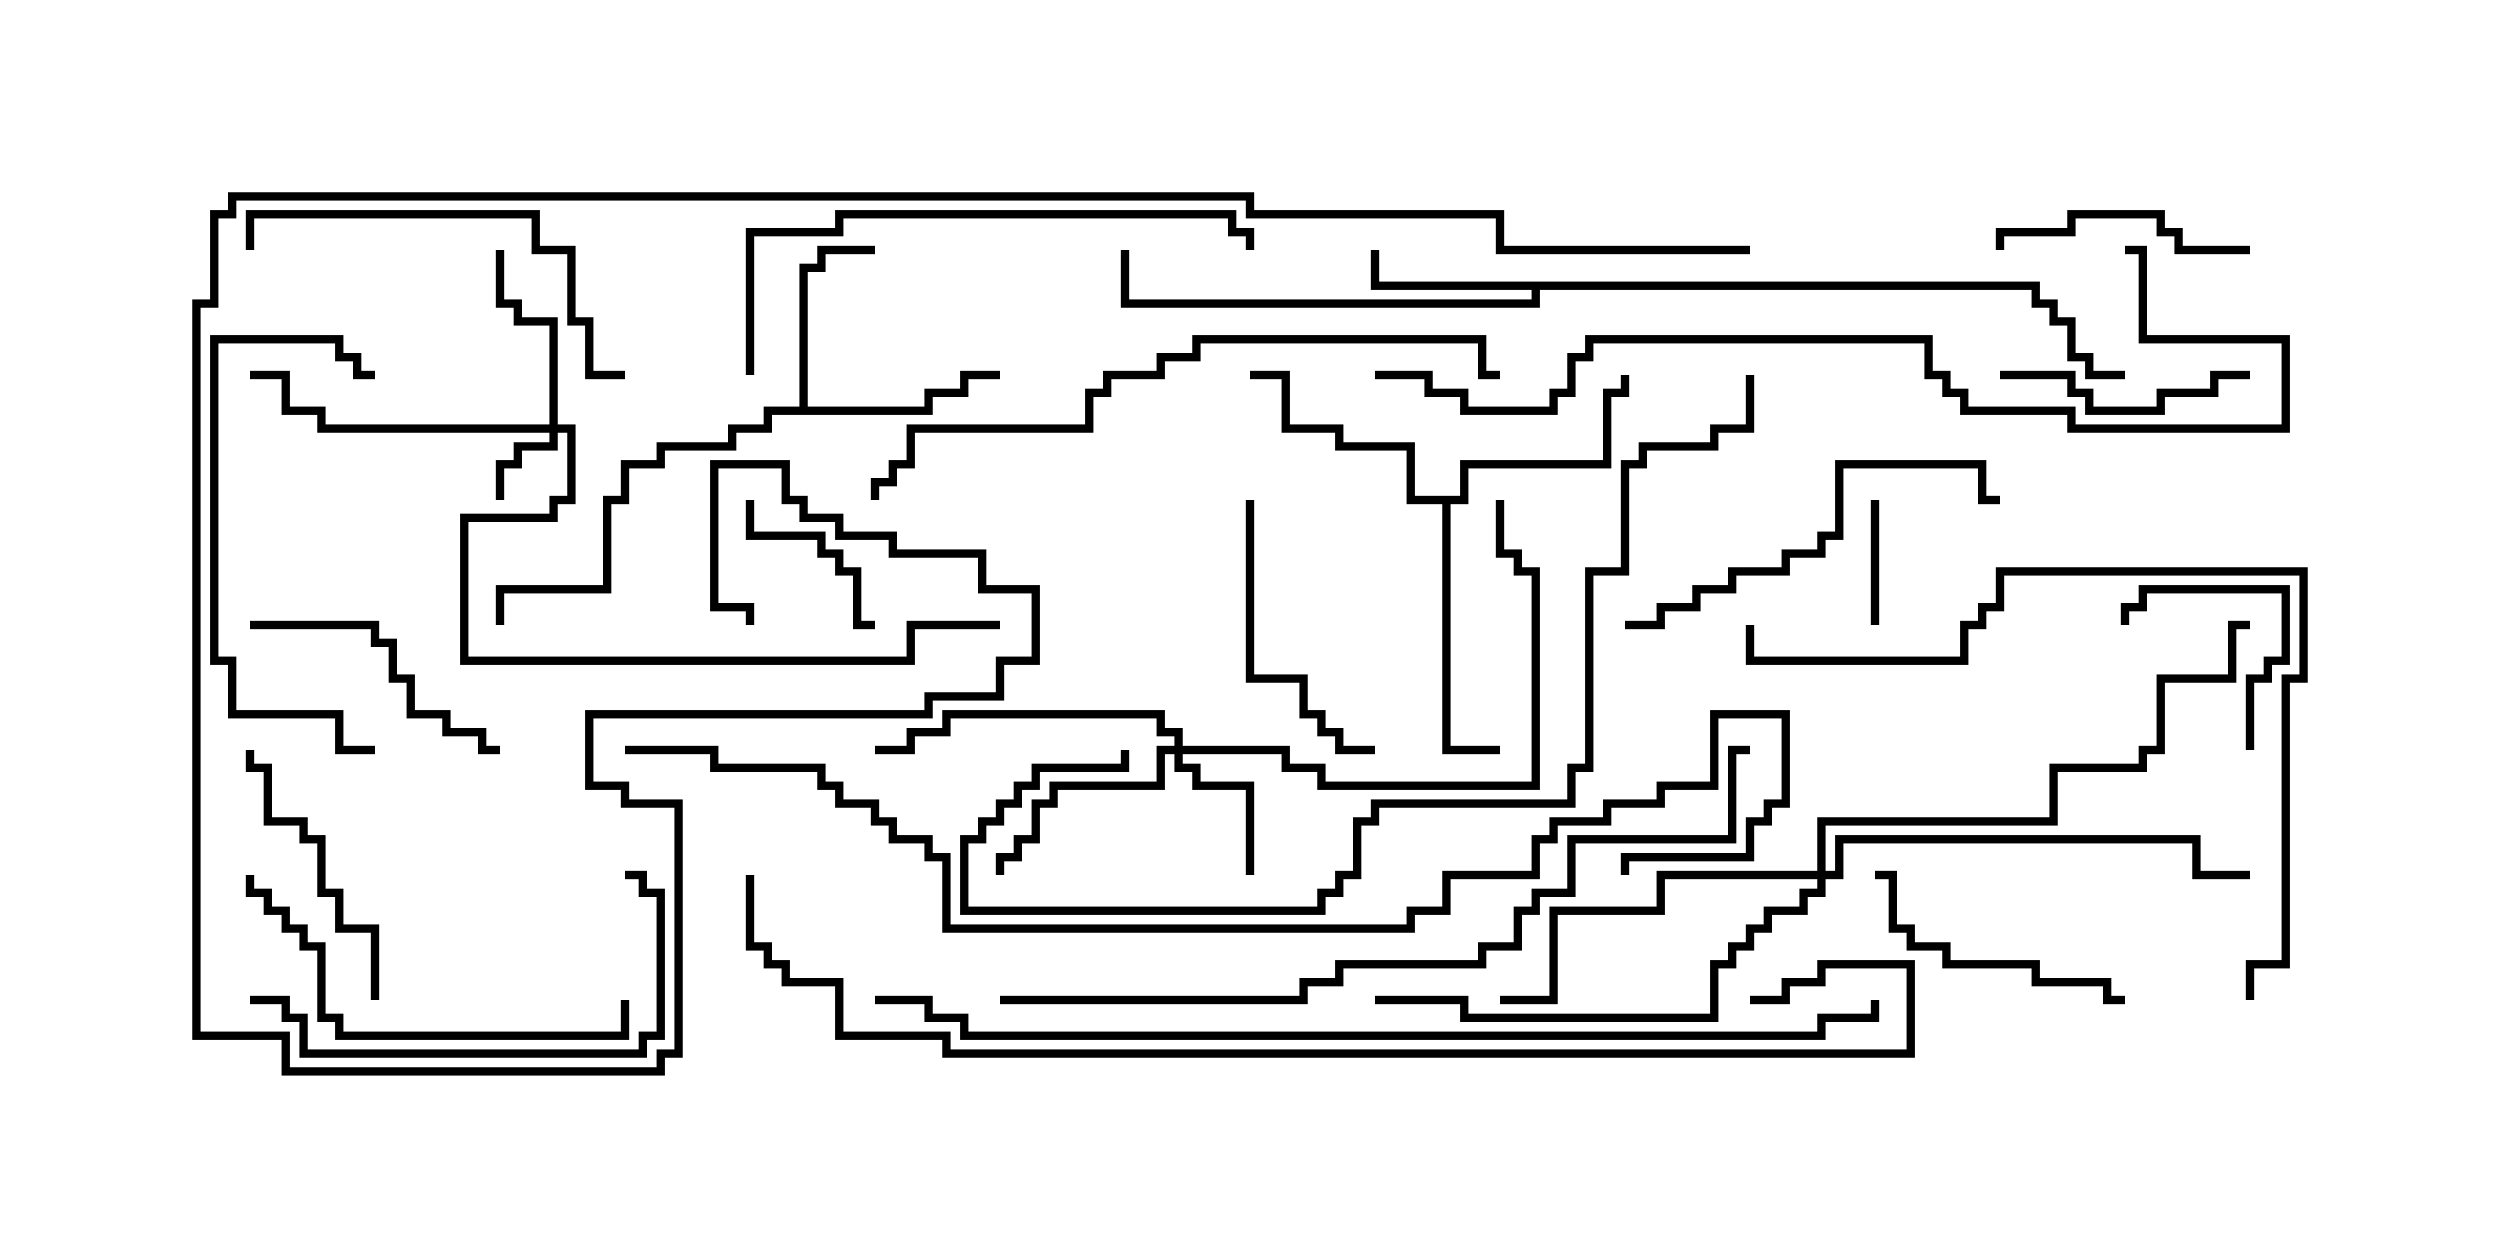 <svg version="1.1" width="30" height="15" xmlns="http://www.w3.org/2000/svg"><path d="M24.479,3.379L24.479,3.593L24.693,3.593L24.693,3.807L24.907,3.807L24.907,4.236L25.121,4.236L25.121,4.45L25.5,4.45L25.5,4.55L25.021,4.55L25.021,4.336L24.807,4.336L24.807,3.907L24.593,3.907L24.593,3.693L24.379,3.693L24.379,3.479L18.479,3.479L18.479,3.693L13.45,3.693L13.45,3L13.55,3L13.55,3.593L18.379,3.593L18.379,3.479L16.45,3.479L16.45,3L16.55,3L16.55,3.379z" stroke="none"/><path d="M9.593,4.879L9.593,3.164L9.807,3.164L9.807,2.95L10.5,2.95L10.5,3.05L9.907,3.05L9.907,3.264L9.693,3.264L9.693,4.879L11.093,4.879L11.093,4.664L11.521,4.664L11.521,4.45L12,4.45L12,4.55L11.621,4.55L11.621,4.764L11.193,4.764L11.193,4.979L9.264,4.979L9.264,5.193L8.836,5.193L8.836,5.407L7.979,5.407L7.979,5.621L7.55,5.621L7.55,6.05L7.336,6.05L7.336,7.121L6.05,7.121L6.05,7.5L5.95,7.5L5.95,7.021L7.236,7.021L7.236,5.95L7.45,5.95L7.45,5.521L7.879,5.521L7.879,5.307L8.736,5.307L8.736,5.093L9.164,5.093L9.164,4.879z" stroke="none"/><path d="M17.521,5.95L17.521,5.521L19.236,5.521L19.236,4.664L19.45,4.664L19.45,4.5L19.55,4.5L19.55,4.764L19.336,4.764L19.336,5.621L17.621,5.621L17.621,6.05L17.407,6.05L17.407,8.95L18,8.95L18,9.05L17.307,9.05L17.307,6.05L16.879,6.05L16.879,5.407L16.021,5.407L16.021,5.193L15.379,5.193L15.379,4.55L15,4.55L15,4.45L15.479,4.45L15.479,5.093L16.121,5.093L16.121,5.307L16.979,5.307L16.979,5.95z" stroke="none"/><path d="M6.593,5.093L6.593,3.907L6.164,3.907L6.164,3.693L5.95,3.693L5.95,3L6.05,3L6.05,3.593L6.264,3.593L6.264,3.807L6.693,3.807L6.693,5.093L6.907,5.093L6.907,6.05L6.693,6.05L6.693,6.264L5.621,6.264L5.621,7.879L10.879,7.879L10.879,7.45L12,7.45L12,7.55L10.979,7.55L10.979,7.979L5.521,7.979L5.521,6.164L6.593,6.164L6.593,5.95L6.807,5.95L6.807,5.193L6.693,5.193L6.693,5.407L6.264,5.407L6.264,5.621L6.05,5.621L6.05,6L5.95,6L5.95,5.521L6.164,5.521L6.164,5.307L6.593,5.307L6.593,5.193L3.807,5.193L3.807,4.979L3.379,4.979L3.379,4.55L3,4.55L3,4.45L3.479,4.45L3.479,4.879L3.907,4.879L3.907,5.093z" stroke="none"/><path d="M14.093,8.95L14.093,8.836L13.879,8.836L13.879,8.621L11.407,8.621L11.407,8.836L10.979,8.836L10.979,9.05L10.5,9.05L10.5,8.95L10.879,8.95L10.879,8.736L11.307,8.736L11.307,8.521L13.979,8.521L13.979,8.736L14.193,8.736L14.193,8.95L15.479,8.95L15.479,9.164L15.907,9.164L15.907,9.379L18.379,9.379L18.379,6.907L18.164,6.907L18.164,6.693L17.95,6.693L17.95,6L18.05,6L18.05,6.593L18.264,6.593L18.264,6.807L18.479,6.807L18.479,9.479L15.807,9.479L15.807,9.264L15.379,9.264L15.379,9.05L14.193,9.05L14.193,9.164L14.407,9.164L14.407,9.379L15.05,9.379L15.05,10.5L14.95,10.5L14.95,9.479L14.307,9.479L14.307,9.264L14.093,9.264L14.093,9.05L13.979,9.05L13.979,9.479L12.693,9.479L12.693,9.693L12.479,9.693L12.479,10.121L12.264,10.121L12.264,10.336L12.05,10.336L12.05,10.5L11.95,10.5L11.95,10.236L12.164,10.236L12.164,10.021L12.379,10.021L12.379,9.593L12.593,9.593L12.593,9.379L13.879,9.379L13.879,8.95z" stroke="none"/><path d="M21.807,10.45L21.807,9.807L24.593,9.807L24.593,9.164L25.664,9.164L25.664,8.95L25.879,8.95L25.879,8.093L26.736,8.093L26.736,7.45L27,7.45L27,7.55L26.836,7.55L26.836,8.193L25.979,8.193L25.979,9.05L25.764,9.05L25.764,9.264L24.693,9.264L24.693,9.907L21.907,9.907L21.907,10.45L22.021,10.45L22.021,10.021L26.407,10.021L26.407,10.45L27,10.45L27,10.55L26.307,10.55L26.307,10.121L22.121,10.121L22.121,10.55L21.907,10.55L21.907,10.764L21.693,10.764L21.693,10.979L21.264,10.979L21.264,11.193L21.05,11.193L21.05,11.407L20.836,11.407L20.836,11.621L20.621,11.621L20.621,12.264L17.521,12.264L17.521,12.05L16.5,12.05L16.5,11.95L17.621,11.95L17.621,12.164L20.521,12.164L20.521,11.521L20.736,11.521L20.736,11.307L20.95,11.307L20.95,11.093L21.164,11.093L21.164,10.879L21.593,10.879L21.593,10.664L21.807,10.664L21.807,10.55L19.979,10.55L19.979,10.979L18.693,10.979L18.693,12.05L18,12.05L18,11.95L18.593,11.95L18.593,10.879L19.879,10.879L19.879,10.45z" stroke="none"/><path d="M22.55,7.5L22.45,7.5L22.45,6L22.55,6z" stroke="none"/><path d="M8.95,6L9.05,6L9.05,6.379L9.907,6.379L9.907,6.593L10.121,6.593L10.121,6.807L10.336,6.807L10.336,7.45L10.5,7.45L10.5,7.55L10.236,7.55L10.236,6.907L10.021,6.907L10.021,6.693L9.807,6.693L9.807,6.479L8.95,6.479z" stroke="none"/><path d="M27.05,9L26.95,9L26.95,8.093L27.164,8.093L27.164,7.879L27.379,7.879L27.379,7.121L25.764,7.121L25.764,7.336L25.55,7.336L25.55,7.5L25.45,7.5L25.45,7.236L25.664,7.236L25.664,7.021L27.479,7.021L27.479,7.979L27.264,7.979L27.264,8.193L27.05,8.193z" stroke="none"/><path d="M27,2.95L27,3.05L26.093,3.05L26.093,2.836L25.879,2.836L25.879,2.621L24.907,2.621L24.907,2.836L24.05,2.836L24.05,3L23.95,3L23.95,2.736L24.807,2.736L24.807,2.521L25.979,2.521L25.979,2.736L26.193,2.736L26.193,2.95z" stroke="none"/><path d="M27,4.45L27,4.55L26.621,4.55L26.621,4.764L25.979,4.764L25.979,4.979L25.021,4.979L25.021,4.764L24.807,4.764L24.807,4.55L24,4.55L24,4.45L24.907,4.45L24.907,4.664L25.121,4.664L25.121,4.879L25.879,4.879L25.879,4.664L26.521,4.664L26.521,4.45z" stroke="none"/><path d="M14.95,6L15.05,6L15.05,8.093L15.693,8.093L15.693,8.521L15.907,8.521L15.907,8.736L16.121,8.736L16.121,8.95L16.5,8.95L16.5,9.05L16.021,9.05L16.021,8.836L15.807,8.836L15.807,8.621L15.593,8.621L15.593,8.193L14.95,8.193z" stroke="none"/><path d="M25.5,11.95L25.5,12.05L25.236,12.05L25.236,11.836L24.379,11.836L24.379,11.621L23.307,11.621L23.307,11.407L22.879,11.407L22.879,11.193L22.664,11.193L22.664,10.55L22.5,10.55L22.5,10.45L22.764,10.45L22.764,11.093L22.979,11.093L22.979,11.307L23.407,11.307L23.407,11.521L24.479,11.521L24.479,11.736L25.336,11.736L25.336,11.95z" stroke="none"/><path d="M4.55,12L4.45,12L4.45,11.193L4.021,11.193L4.021,10.764L3.807,10.764L3.807,10.121L3.593,10.121L3.593,9.907L3.164,9.907L3.164,9.264L2.95,9.264L2.95,9L3.05,9L3.05,9.164L3.264,9.164L3.264,9.807L3.693,9.807L3.693,10.021L3.907,10.021L3.907,10.664L4.121,10.664L4.121,11.093L4.55,11.093z" stroke="none"/><path d="M3,7.55L3,7.45L4.55,7.45L4.55,7.664L4.764,7.664L4.764,8.093L4.979,8.093L4.979,8.521L5.407,8.521L5.407,8.736L5.836,8.736L5.836,8.95L6,8.95L6,9.05L5.736,9.05L5.736,8.836L5.307,8.836L5.307,8.621L4.879,8.621L4.879,8.193L4.664,8.193L4.664,7.764L4.45,7.764L4.45,7.55z" stroke="none"/><path d="M4.5,8.95L4.5,9.05L4.021,9.05L4.021,8.621L2.736,8.621L2.736,7.979L2.521,7.979L2.521,4.021L4.121,4.021L4.121,4.236L4.336,4.236L4.336,4.45L4.5,4.45L4.5,4.55L4.236,4.55L4.236,4.336L4.021,4.336L4.021,4.121L2.621,4.121L2.621,7.879L2.836,7.879L2.836,8.521L4.121,8.521L4.121,8.95z" stroke="none"/><path d="M2.95,10.5L3.05,10.5L3.05,10.664L3.264,10.664L3.264,10.879L3.479,10.879L3.479,11.093L3.693,11.093L3.693,11.307L3.907,11.307L3.907,12.164L4.121,12.164L4.121,12.379L7.45,12.379L7.45,12L7.55,12L7.55,12.479L4.021,12.479L4.021,12.264L3.807,12.264L3.807,11.407L3.593,11.407L3.593,11.193L3.379,11.193L3.379,10.979L3.164,10.979L3.164,10.764L2.95,10.764z" stroke="none"/><path d="M7.5,4.45L7.5,4.55L7.021,4.55L7.021,3.907L6.807,3.907L6.807,3.05L6.379,3.05L6.379,2.621L3.05,2.621L3.05,3L2.95,3L2.95,2.521L6.479,2.521L6.479,2.95L6.907,2.95L6.907,3.807L7.121,3.807L7.121,4.45z" stroke="none"/><path d="M24,5.95L24,6.05L23.736,6.05L23.736,5.621L22.121,5.621L22.121,6.479L21.907,6.479L21.907,6.693L21.479,6.693L21.479,6.907L20.836,6.907L20.836,7.121L20.407,7.121L20.407,7.336L19.979,7.336L19.979,7.55L19.5,7.55L19.5,7.45L19.879,7.45L19.879,7.236L20.307,7.236L20.307,7.021L20.736,7.021L20.736,6.807L21.379,6.807L21.379,6.593L21.807,6.593L21.807,6.379L22.021,6.379L22.021,5.521L23.836,5.521L23.836,5.95z" stroke="none"/><path d="M3,12.05L3,11.95L3.479,11.95L3.479,12.164L3.693,12.164L3.693,12.593L7.664,12.593L7.664,12.379L7.879,12.379L7.879,10.764L7.664,10.764L7.664,10.55L7.5,10.55L7.5,10.45L7.764,10.45L7.764,10.664L7.979,10.664L7.979,12.479L7.764,12.479L7.764,12.693L3.593,12.693L3.593,12.264L3.379,12.264L3.379,12.05z" stroke="none"/><path d="M9.05,4.5L8.95,4.5L8.95,2.736L10.021,2.736L10.021,2.521L14.836,2.521L14.836,2.736L15.05,2.736L15.05,3L14.95,3L14.95,2.836L14.736,2.836L14.736,2.621L10.121,2.621L10.121,2.836L9.05,2.836z" stroke="none"/><path d="M27.05,12L26.95,12L26.95,11.521L27.379,11.521L27.379,8.093L27.593,8.093L27.593,6.907L24.05,6.907L24.05,7.336L23.836,7.336L23.836,7.55L23.621,7.55L23.621,7.979L20.95,7.979L20.95,7.5L21.05,7.5L21.05,7.879L23.521,7.879L23.521,7.45L23.736,7.45L23.736,7.236L23.95,7.236L23.95,6.807L27.693,6.807L27.693,8.193L27.479,8.193L27.479,11.621L27.05,11.621z" stroke="none"/><path d="M10.55,6L10.45,6L10.45,5.736L10.664,5.736L10.664,5.521L10.879,5.521L10.879,5.093L13.021,5.093L13.021,4.664L13.236,4.664L13.236,4.45L13.879,4.45L13.879,4.236L14.307,4.236L14.307,4.021L17.836,4.021L17.836,4.45L18,4.45L18,4.55L17.736,4.55L17.736,4.121L14.407,4.121L14.407,4.336L13.979,4.336L13.979,4.55L13.336,4.55L13.336,4.764L13.121,4.764L13.121,5.193L10.979,5.193L10.979,5.621L10.764,5.621L10.764,5.836L10.55,5.836z" stroke="none"/><path d="M20.95,4.5L21.05,4.5L21.05,5.193L20.621,5.193L20.621,5.407L19.764,5.407L19.764,5.621L19.55,5.621L19.55,6.907L19.121,6.907L19.121,9.264L18.907,9.264L18.907,9.693L16.55,9.693L16.55,9.907L16.336,9.907L16.336,10.55L16.121,10.55L16.121,10.764L15.907,10.764L15.907,10.979L11.521,10.979L11.521,10.021L11.736,10.021L11.736,9.807L11.95,9.807L11.95,9.593L12.164,9.593L12.164,9.379L12.379,9.379L12.379,9.164L13.45,9.164L13.45,9L13.55,9L13.55,9.264L12.479,9.264L12.479,9.479L12.264,9.479L12.264,9.693L12.05,9.693L12.05,9.907L11.836,9.907L11.836,10.121L11.621,10.121L11.621,10.879L15.807,10.879L15.807,10.664L16.021,10.664L16.021,10.45L16.236,10.45L16.236,9.807L16.45,9.807L16.45,9.593L18.807,9.593L18.807,9.164L19.021,9.164L19.021,6.807L19.45,6.807L19.45,5.521L19.664,5.521L19.664,5.307L20.521,5.307L20.521,5.093L20.95,5.093z" stroke="none"/><path d="M16.5,4.55L16.5,4.45L17.193,4.45L17.193,4.664L17.621,4.664L17.621,4.879L18.593,4.879L18.593,4.664L18.807,4.664L18.807,4.236L19.021,4.236L19.021,4.021L23.193,4.021L23.193,4.45L23.407,4.45L23.407,4.664L23.621,4.664L23.621,4.879L24.907,4.879L24.907,5.093L27.379,5.093L27.379,4.121L25.664,4.121L25.664,3.05L25.5,3.05L25.5,2.95L25.764,2.95L25.764,4.021L27.479,4.021L27.479,5.193L24.807,5.193L24.807,4.979L23.521,4.979L23.521,4.764L23.307,4.764L23.307,4.55L23.093,4.55L23.093,4.121L19.121,4.121L19.121,4.336L18.907,4.336L18.907,4.764L18.693,4.764L18.693,4.979L17.521,4.979L17.521,4.764L17.093,4.764L17.093,4.55z" stroke="none"/><path d="M12,12.05L12,11.95L15.593,11.95L15.593,11.736L16.021,11.736L16.021,11.521L17.736,11.521L17.736,11.307L18.164,11.307L18.164,10.879L18.379,10.879L18.379,10.664L18.807,10.664L18.807,10.021L20.736,10.021L20.736,8.95L21,8.95L21,9.05L20.836,9.05L20.836,10.121L18.907,10.121L18.907,10.764L18.479,10.764L18.479,10.979L18.264,10.979L18.264,11.407L17.836,11.407L17.836,11.621L16.121,11.621L16.121,11.836L15.693,11.836L15.693,12.05z" stroke="none"/><path d="M10.5,12.05L10.5,11.95L11.193,11.95L11.193,12.164L11.621,12.164L11.621,12.379L21.807,12.379L21.807,12.164L22.45,12.164L22.45,12L22.55,12L22.55,12.264L21.907,12.264L21.907,12.479L11.521,12.479L11.521,12.264L11.093,12.264L11.093,12.05z" stroke="none"/><path d="M7.5,9.05L7.5,8.95L8.621,8.95L8.621,9.164L9.907,9.164L9.907,9.379L10.121,9.379L10.121,9.593L10.55,9.593L10.55,9.807L10.764,9.807L10.764,10.021L11.193,10.021L11.193,10.236L11.407,10.236L11.407,11.093L16.879,11.093L16.879,10.879L17.307,10.879L17.307,10.45L18.379,10.45L18.379,10.021L18.593,10.021L18.593,9.807L19.236,9.807L19.236,9.593L19.879,9.593L19.879,9.379L20.521,9.379L20.521,8.521L21.479,8.521L21.479,9.693L21.264,9.693L21.264,9.907L21.05,9.907L21.05,10.336L19.55,10.336L19.55,10.5L19.45,10.5L19.45,10.236L20.95,10.236L20.95,9.807L21.164,9.807L21.164,9.593L21.379,9.593L21.379,8.621L20.621,8.621L20.621,9.479L19.979,9.479L19.979,9.693L19.336,9.693L19.336,9.907L18.693,9.907L18.693,10.121L18.479,10.121L18.479,10.55L17.407,10.55L17.407,10.979L16.979,10.979L16.979,11.193L11.307,11.193L11.307,10.336L11.093,10.336L11.093,10.121L10.664,10.121L10.664,9.907L10.45,9.907L10.45,9.693L10.021,9.693L10.021,9.479L9.807,9.479L9.807,9.264L8.521,9.264L8.521,9.05z" stroke="none"/><path d="M8.95,10.5L9.05,10.5L9.05,11.307L9.264,11.307L9.264,11.521L9.479,11.521L9.479,11.736L10.121,11.736L10.121,12.379L11.407,12.379L11.407,12.593L22.879,12.593L22.879,11.621L21.907,11.621L21.907,11.836L21.479,11.836L21.479,12.05L21,12.05L21,11.95L21.379,11.95L21.379,11.736L21.807,11.736L21.807,11.521L22.979,11.521L22.979,12.693L11.307,12.693L11.307,12.479L10.021,12.479L10.021,11.836L9.379,11.836L9.379,11.621L9.164,11.621L9.164,11.407L8.95,11.407z" stroke="none"/><path d="M21,2.95L21,3.05L17.95,3.05L17.95,2.621L14.95,2.621L14.95,2.407L2.836,2.407L2.836,2.621L2.621,2.621L2.621,3.693L2.407,3.693L2.407,12.379L3.479,12.379L3.479,12.807L7.879,12.807L7.879,12.593L8.093,12.593L8.093,9.693L7.45,9.693L7.45,9.479L7.021,9.479L7.021,8.521L11.093,8.521L11.093,8.307L11.95,8.307L11.95,7.879L12.379,7.879L12.379,7.121L11.736,7.121L11.736,6.693L10.664,6.693L10.664,6.479L10.021,6.479L10.021,6.264L9.593,6.264L9.593,6.05L9.379,6.05L9.379,5.621L8.621,5.621L8.621,7.236L9.05,7.236L9.05,7.5L8.95,7.5L8.95,7.336L8.521,7.336L8.521,5.521L9.479,5.521L9.479,5.95L9.693,5.95L9.693,6.164L10.121,6.164L10.121,6.379L10.764,6.379L10.764,6.593L11.836,6.593L11.836,7.021L12.479,7.021L12.479,7.979L12.05,7.979L12.05,8.407L11.193,8.407L11.193,8.621L7.121,8.621L7.121,9.379L7.55,9.379L7.55,9.593L8.193,9.593L8.193,12.693L7.979,12.693L7.979,12.907L3.379,12.907L3.379,12.479L2.307,12.479L2.307,3.593L2.521,3.593L2.521,2.521L2.736,2.521L2.736,2.307L15.05,2.307L15.05,2.521L18.05,2.521L18.05,2.95z" stroke="none"/></svg>